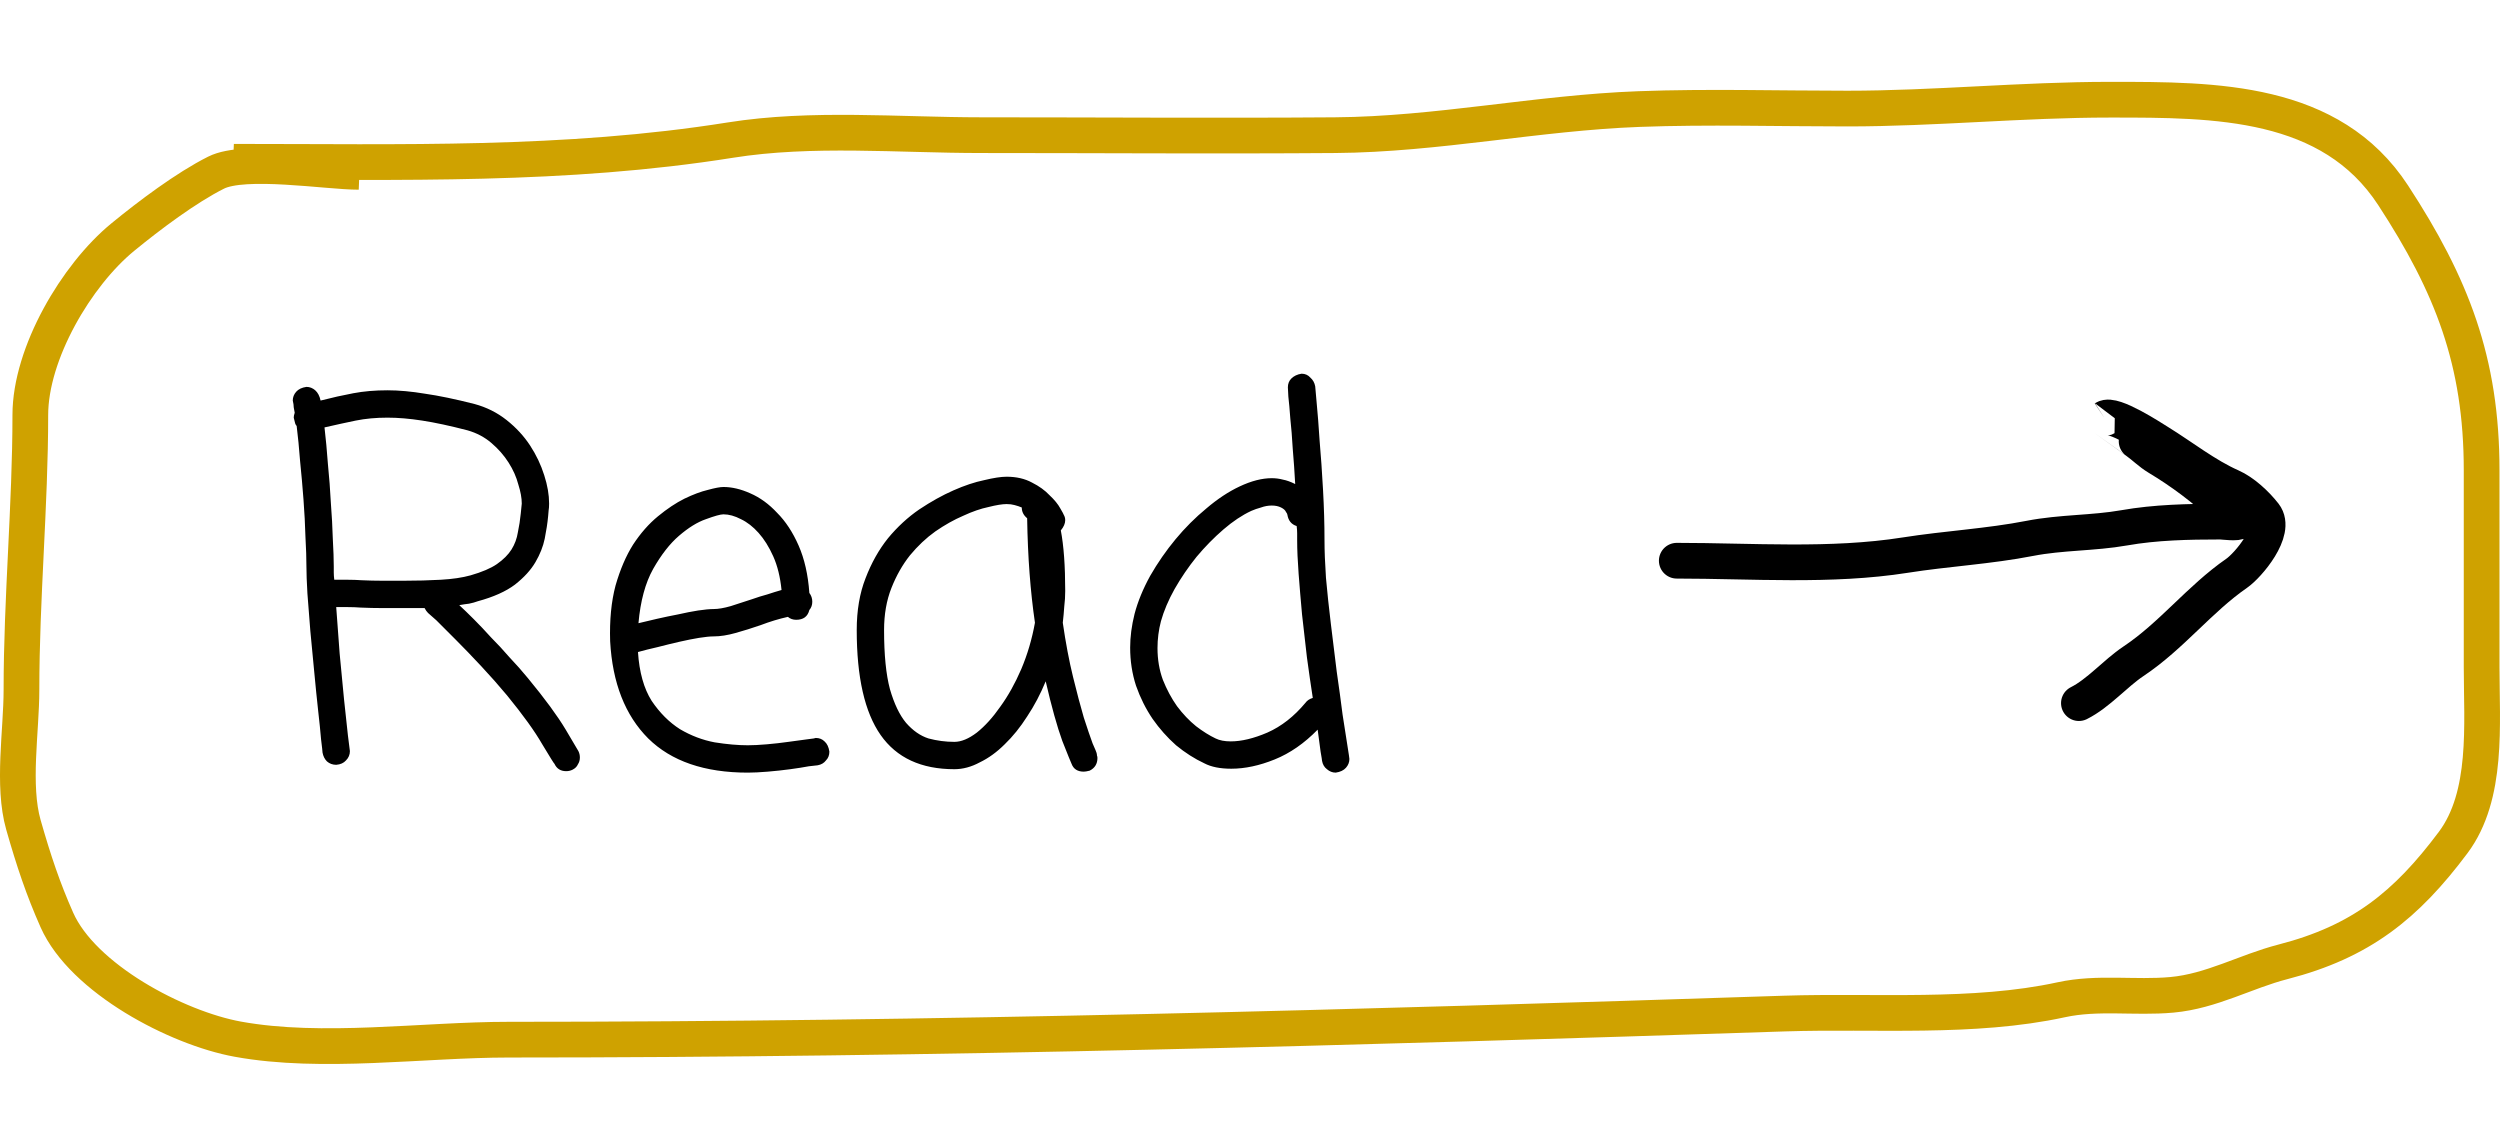 <svg width="120" height="55" viewBox="0 0 140 55" fill="none" xmlns="http://www.w3.org/2000/svg">
<path d="M40.903 3.262C31.642 4.739 22.466 4.476 13.096 4.476L20.089 5.04C18.317 5.04 13.712 4.278 12.105 5.083C10.419 5.928 8.35 7.487 6.874 8.697C4.281 10.823 1.698 15.201 1.698 18.656C1.698 23.703 1.202 28.92 1.202 34.05C1.202 36.349 0.681 39.394 1.312 41.609C1.89 43.634 2.413 45.193 3.185 46.934C4.641 50.216 9.899 52.988 13.316 53.61C18.042 54.471 23.67 53.638 28.486 53.638C52.369 53.638 76.121 52.959 99.959 52.175C104.982 52.011 110.505 52.476 115.431 51.403C117.483 50.956 119.554 51.316 121.626 51.127C123.852 50.924 125.746 49.821 127.848 49.279C132.217 48.153 134.747 46.113 137.374 42.602C139.349 39.964 138.971 35.968 138.971 32.781V21.746C138.971 15.651 137.3 11.386 134.015 6.352C130.523 1 124.055 1 118.251 1L118.157 1C113.242 1 108.337 1.497 103.455 1.497C99.57 1.497 95.664 1.38 91.782 1.524C86.077 1.736 80.5 2.942 74.767 2.986C68.16 3.037 61.551 2.986 54.944 2.986C50.339 2.986 45.463 2.535 40.903 3.262Z" stroke="#CFA200" stroke-width="2" stroke-linecap="round"/>
<path d="M20.25 27.91C20.633 27.928 21.025 27.938 21.426 27.938C21.827 27.938 22.219 27.938 22.602 27.938C23.349 27.938 24.042 27.919 24.68 27.883C25.336 27.846 25.892 27.764 26.348 27.637C26.986 27.454 27.478 27.245 27.824 27.008C28.189 26.753 28.462 26.479 28.645 26.188C28.827 25.896 28.945 25.577 29 25.23C29.073 24.884 29.128 24.529 29.164 24.164L29.219 23.617C29.219 23.307 29.155 22.952 29.027 22.551C28.918 22.131 28.736 21.721 28.48 21.32C28.225 20.919 27.906 20.555 27.523 20.227C27.141 19.898 26.694 19.662 26.184 19.516C25.199 19.26 24.352 19.078 23.641 18.969C22.93 18.859 22.283 18.805 21.699 18.805C21.061 18.805 20.469 18.859 19.922 18.969C19.393 19.078 18.81 19.206 18.172 19.352C18.245 19.971 18.309 20.655 18.363 21.402C18.436 22.131 18.491 22.852 18.527 23.562C18.582 24.273 18.619 24.948 18.637 25.586C18.673 26.224 18.691 26.744 18.691 27.145C18.691 27.236 18.691 27.345 18.691 27.473C18.691 27.6 18.701 27.737 18.719 27.883C18.974 27.883 19.229 27.883 19.484 27.883C19.74 27.883 19.995 27.892 20.25 27.91ZM29.574 33.406C30.522 34.555 31.224 35.512 31.68 36.277C32.135 37.043 32.372 37.444 32.391 37.48C32.445 37.59 32.473 37.708 32.473 37.836C32.473 37.982 32.436 38.109 32.363 38.219C32.309 38.346 32.208 38.447 32.062 38.52C31.953 38.574 31.835 38.602 31.707 38.602C31.397 38.602 31.178 38.465 31.051 38.191C31.033 38.191 30.805 37.827 30.367 37.098C29.948 36.368 29.292 35.457 28.398 34.363C27.943 33.816 27.46 33.27 26.949 32.723C26.439 32.176 25.965 31.684 25.527 31.246C25.09 30.809 24.725 30.444 24.434 30.152L23.969 29.742C23.896 29.669 23.832 29.578 23.777 29.469H22.656C22.237 29.469 21.827 29.469 21.426 29.469C21.025 29.469 20.615 29.46 20.195 29.441C19.958 29.423 19.721 29.414 19.484 29.414C19.266 29.414 19.047 29.414 18.828 29.414C18.883 30.216 18.947 31.082 19.02 32.012C19.111 32.923 19.193 33.78 19.266 34.582C19.357 35.384 19.43 36.059 19.484 36.605C19.557 37.152 19.594 37.444 19.594 37.48C19.594 37.681 19.521 37.854 19.375 38C19.247 38.146 19.065 38.228 18.828 38.246C18.628 38.246 18.454 38.182 18.309 38.055C18.181 37.927 18.099 37.763 18.062 37.562C18.062 37.508 18.035 37.262 17.98 36.824C17.944 36.387 17.889 35.849 17.816 35.211C17.744 34.555 17.671 33.835 17.598 33.051C17.525 32.267 17.452 31.501 17.379 30.754C17.324 29.988 17.27 29.287 17.215 28.648C17.178 28.01 17.16 27.509 17.16 27.145C17.16 26.689 17.142 26.133 17.105 25.477C17.087 24.82 17.051 24.128 16.996 23.398C16.941 22.669 16.878 21.949 16.805 21.238C16.75 20.509 16.686 19.853 16.613 19.27C16.577 19.233 16.549 19.188 16.531 19.133C16.513 19.06 16.486 18.951 16.449 18.805C16.449 18.732 16.467 18.641 16.504 18.531C16.486 18.44 16.467 18.34 16.449 18.23C16.449 18.121 16.431 17.994 16.395 17.848C16.395 17.665 16.458 17.501 16.586 17.355C16.713 17.21 16.905 17.119 17.16 17.082C17.342 17.082 17.506 17.146 17.652 17.273C17.798 17.401 17.898 17.592 17.953 17.848C18.591 17.684 19.202 17.547 19.785 17.438C20.369 17.328 21.006 17.273 21.699 17.273C22.337 17.273 23.039 17.337 23.805 17.465C24.57 17.574 25.491 17.766 26.566 18.039C27.241 18.221 27.842 18.522 28.371 18.941C28.9 19.361 29.337 19.835 29.684 20.363C30.03 20.892 30.294 21.448 30.477 22.031C30.659 22.596 30.75 23.125 30.75 23.617C30.75 23.781 30.741 23.909 30.723 24L30.695 24.328C30.659 24.711 30.595 25.13 30.504 25.586C30.413 26.023 30.24 26.461 29.984 26.898C29.729 27.336 29.346 27.755 28.836 28.156C28.326 28.539 27.633 28.849 26.758 29.086C26.612 29.141 26.448 29.186 26.266 29.223C26.102 29.241 25.919 29.268 25.719 29.305C25.956 29.523 26.229 29.788 26.539 30.098C26.849 30.408 27.168 30.745 27.496 31.109C27.842 31.456 28.189 31.829 28.535 32.23C28.9 32.613 29.246 33.005 29.574 33.406ZM40.512 24.219C40.348 24.219 40.02 24.31 39.527 24.492C39.053 24.656 38.552 24.966 38.023 25.422C37.513 25.859 37.03 26.479 36.574 27.281C36.137 28.065 35.863 29.077 35.754 30.316C36.064 30.244 36.41 30.162 36.793 30.07C37.194 29.979 37.586 29.897 37.969 29.824C38.37 29.733 38.743 29.66 39.09 29.605C39.454 29.551 39.746 29.523 39.965 29.523C40.22 29.523 40.539 29.469 40.922 29.359C41.323 29.232 41.715 29.104 42.098 28.977C42.408 28.867 42.699 28.776 42.973 28.703C43.246 28.612 43.51 28.53 43.766 28.457C43.693 27.728 43.538 27.099 43.301 26.57C43.064 26.042 42.79 25.604 42.48 25.258C42.171 24.912 41.842 24.656 41.496 24.492C41.15 24.31 40.822 24.219 40.512 24.219ZM45.68 36.742C45.88 36.742 46.044 36.806 46.172 36.934C46.318 37.061 46.409 37.253 46.445 37.508C46.445 37.708 46.382 37.872 46.254 38C46.145 38.146 45.99 38.237 45.789 38.273C45.753 38.273 45.589 38.292 45.297 38.328C45.005 38.383 44.659 38.438 44.258 38.492C43.857 38.547 43.438 38.592 43 38.629C42.562 38.665 42.189 38.684 41.879 38.684C39.454 38.684 37.595 38.046 36.301 36.77C35.007 35.475 34.296 33.661 34.168 31.328C34.132 30.143 34.232 29.104 34.469 28.211C34.724 27.318 35.052 26.552 35.453 25.914C35.872 25.276 36.337 24.747 36.848 24.328C37.358 23.909 37.85 23.581 38.324 23.344C38.816 23.107 39.254 22.943 39.637 22.852C40.038 22.742 40.329 22.688 40.512 22.688C40.986 22.688 41.487 22.806 42.016 23.043C42.562 23.28 43.064 23.645 43.52 24.137C43.993 24.611 44.395 25.221 44.723 25.969C45.051 26.716 45.251 27.6 45.324 28.621C45.434 28.767 45.488 28.931 45.488 29.113C45.488 29.296 45.434 29.451 45.324 29.578C45.233 29.943 44.987 30.125 44.586 30.125C44.404 30.125 44.249 30.07 44.121 29.961C43.629 30.07 43.118 30.225 42.59 30.426C42.116 30.59 41.651 30.736 41.195 30.863C40.74 30.991 40.329 31.055 39.965 31.055C39.764 31.055 39.491 31.082 39.145 31.137C38.816 31.191 38.452 31.264 38.051 31.355C37.65 31.447 37.24 31.547 36.82 31.656C36.419 31.747 36.055 31.838 35.727 31.93C35.8 33.06 36.055 33.971 36.492 34.664C36.948 35.339 37.477 35.867 38.078 36.25C38.698 36.615 39.345 36.861 40.02 36.988C40.712 37.098 41.332 37.152 41.879 37.152C42.171 37.152 42.526 37.134 42.945 37.098C43.365 37.061 43.766 37.016 44.148 36.961C44.531 36.906 44.868 36.861 45.16 36.824L45.57 36.77L45.68 36.742ZM53.445 36.961C53.828 36.961 54.247 36.788 54.703 36.441C55.159 36.077 55.596 35.594 56.016 34.992C56.453 34.391 56.845 33.689 57.191 32.887C57.538 32.066 57.793 31.201 57.957 30.289C57.829 29.414 57.729 28.494 57.656 27.527C57.583 26.561 57.538 25.531 57.52 24.438C57.319 24.273 57.219 24.073 57.219 23.836C57.091 23.781 56.954 23.736 56.809 23.699C56.681 23.663 56.535 23.645 56.371 23.645C56.134 23.645 55.797 23.699 55.359 23.809C54.922 23.9 54.448 24.064 53.938 24.301C53.427 24.52 52.908 24.811 52.379 25.176C51.868 25.54 51.395 25.987 50.957 26.516C50.538 27.044 50.191 27.655 49.918 28.348C49.645 29.04 49.508 29.824 49.508 30.699C49.508 32.085 49.617 33.188 49.836 34.008C50.073 34.828 50.374 35.457 50.738 35.895C51.121 36.332 51.54 36.624 51.996 36.77C52.47 36.897 52.953 36.961 53.445 36.961ZM59.516 30.289C59.68 31.419 59.871 32.431 60.09 33.324C60.309 34.217 60.509 34.974 60.691 35.594C60.892 36.214 61.056 36.697 61.184 37.043C61.329 37.371 61.402 37.544 61.402 37.562C61.421 37.617 61.43 37.672 61.43 37.727C61.448 37.763 61.457 37.809 61.457 37.863C61.457 38.191 61.311 38.428 61.02 38.574C60.874 38.611 60.764 38.629 60.691 38.629C60.345 38.629 60.117 38.483 60.008 38.191C59.971 38.118 59.798 37.69 59.488 36.906C59.197 36.104 58.887 34.992 58.559 33.57C58.267 34.281 57.921 34.938 57.52 35.539C57.137 36.141 56.717 36.66 56.262 37.098C55.824 37.535 55.359 37.872 54.867 38.109C54.393 38.365 53.919 38.492 53.445 38.492C51.586 38.492 50.21 37.854 49.316 36.578C48.423 35.302 47.977 33.342 47.977 30.699C47.977 29.605 48.141 28.639 48.469 27.801C48.797 26.944 49.216 26.197 49.727 25.559C50.255 24.921 50.839 24.383 51.477 23.945C52.133 23.508 52.771 23.152 53.391 22.879C54.01 22.605 54.585 22.414 55.113 22.305C55.642 22.177 56.061 22.113 56.371 22.113C56.918 22.113 57.392 22.223 57.793 22.441C58.194 22.642 58.522 22.879 58.777 23.152C59.051 23.408 59.251 23.654 59.379 23.891C59.507 24.109 59.57 24.228 59.57 24.246C59.625 24.337 59.652 24.438 59.652 24.547C59.652 24.729 59.57 24.921 59.406 25.121C59.57 25.978 59.652 27.108 59.652 28.512C59.652 28.803 59.634 29.095 59.598 29.387C59.579 29.678 59.552 29.979 59.516 30.289ZM73.106 34.773C73.197 34.646 73.333 34.555 73.516 34.5C73.406 33.789 73.297 33.033 73.188 32.23C73.096 31.41 73.005 30.608 72.914 29.824C72.841 29.022 72.777 28.266 72.723 27.555C72.668 26.826 72.641 26.197 72.641 25.668C72.641 25.54 72.641 25.413 72.641 25.285C72.641 25.158 72.632 25.021 72.613 24.875C72.322 24.784 72.148 24.574 72.094 24.246C72.094 24.21 72.066 24.155 72.012 24.082C71.975 23.991 71.884 23.909 71.738 23.836C71.592 23.763 71.419 23.727 71.219 23.727C71.018 23.727 70.818 23.763 70.617 23.836C70.417 23.891 70.234 23.954 70.07 24.027C69.56 24.264 69.04 24.611 68.512 25.066C67.983 25.522 67.482 26.033 67.008 26.598C66.552 27.163 66.142 27.764 65.777 28.402C65.431 29.022 65.176 29.624 65.012 30.207C64.884 30.699 64.82 31.201 64.82 31.711C64.82 32.349 64.921 32.941 65.121 33.488C65.34 34.035 65.604 34.527 65.914 34.965C66.242 35.402 66.598 35.776 66.981 36.086C67.363 36.378 67.728 36.605 68.074 36.77C68.293 36.879 68.576 36.934 68.922 36.934C69.523 36.934 70.207 36.77 70.973 36.441C71.757 36.095 72.467 35.539 73.106 34.773ZM74.172 25.668C74.172 26.251 74.199 26.953 74.254 27.773C74.327 28.594 74.418 29.451 74.527 30.344C74.637 31.237 74.746 32.13 74.856 33.023C74.983 33.898 75.092 34.7 75.184 35.43C75.293 36.141 75.384 36.724 75.457 37.18C75.53 37.635 75.566 37.882 75.566 37.918C75.566 38.1 75.503 38.264 75.375 38.41C75.247 38.556 75.056 38.647 74.801 38.684C74.618 38.684 74.454 38.62 74.309 38.492C74.163 38.383 74.072 38.228 74.035 38.027C74.035 37.991 74.008 37.818 73.953 37.508C73.917 37.198 73.862 36.788 73.789 36.277C73.042 37.043 72.24 37.599 71.383 37.945C70.526 38.292 69.715 38.465 68.949 38.465C68.329 38.465 67.828 38.365 67.445 38.164C66.898 37.909 66.37 37.572 65.859 37.152C65.367 36.715 64.93 36.223 64.547 35.676C64.164 35.111 63.854 34.491 63.617 33.816C63.398 33.142 63.289 32.431 63.289 31.684C63.289 31.082 63.371 30.453 63.535 29.797C63.717 29.104 64.009 28.393 64.41 27.664C64.829 26.935 65.303 26.251 65.832 25.613C66.361 24.975 66.935 24.401 67.555 23.891C68.174 23.362 68.794 22.952 69.414 22.66C70.07 22.35 70.672 22.195 71.219 22.195C71.438 22.195 71.647 22.223 71.848 22.277C72.048 22.314 72.276 22.396 72.531 22.523C72.495 21.849 72.449 21.193 72.394 20.555C72.358 19.917 72.312 19.352 72.258 18.859C72.221 18.349 72.185 17.939 72.148 17.629C72.13 17.319 72.121 17.146 72.121 17.109C72.121 16.909 72.185 16.745 72.312 16.617C72.458 16.471 72.65 16.38 72.887 16.344C73.087 16.344 73.251 16.417 73.379 16.562C73.525 16.69 73.616 16.854 73.652 17.055C73.652 17.109 73.68 17.419 73.734 17.984C73.789 18.549 73.844 19.251 73.898 20.09C73.971 20.928 74.035 21.849 74.09 22.852C74.144 23.836 74.172 24.775 74.172 25.668Z" fill="black"/>
<path d="M93.899 26.817C98.114 26.817 102.519 27.162 106.688 26.504C109.005 26.138 111.372 26.015 113.673 25.565C115.431 25.222 117.212 25.282 118.955 24.975C120.703 24.666 122.555 24.627 124.324 24.627C124.532 24.627 125.297 24.75 125.454 24.592C125.54 24.507 125.231 24.445 125.211 24.436C124.962 24.325 124.775 24.065 124.585 23.88C123.485 22.805 122.148 21.82 120.832 21.03C120.407 20.775 120.054 20.414 119.65 20.127C119.552 20.057 117.857 18.843 117.86 18.841C118.339 18.521 120.483 19.931 120.884 20.179C122.18 20.978 123.541 22.051 124.933 22.664C125.619 22.965 126.346 23.64 126.809 24.236C127.525 25.157 125.901 27.072 125.254 27.52C123.167 28.965 121.611 31.023 119.476 32.446C118.453 33.129 117.511 34.246 116.418 34.792" stroke="black" stroke-width="2" stroke-linecap="round"/>
</svg>
